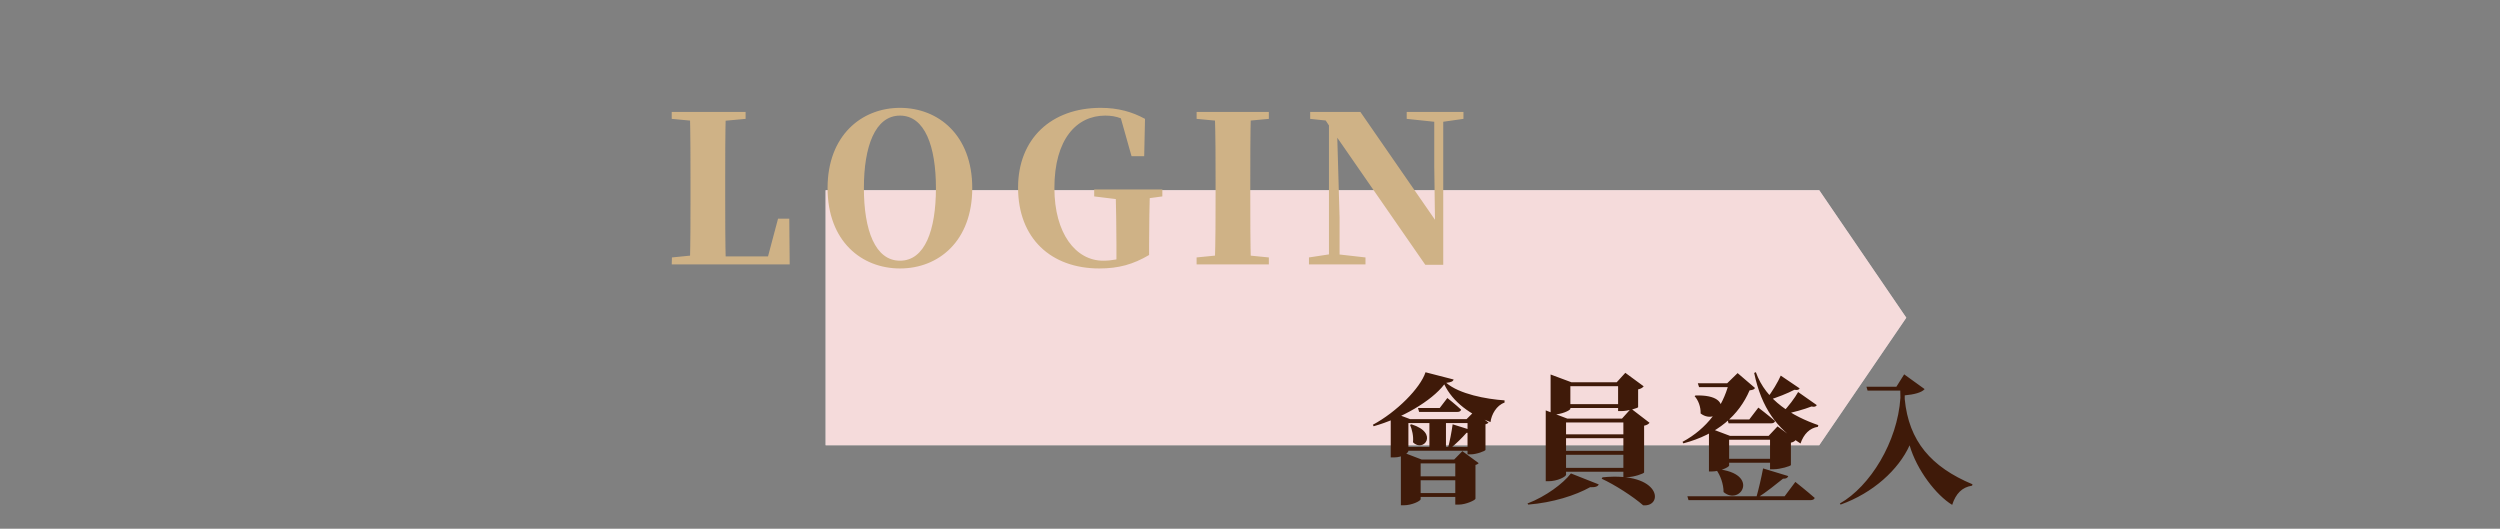 <svg width="539" height="114" viewBox="0 0 539 114" fill="none" xmlns="http://www.w3.org/2000/svg">
<rect x="0" y="0" width="539" height="114" fill="#808080" stroke="none"/>
<path d="M178 41L392.22 41L411 68.5L392.22 96L178 96V41Z" fill="white"/>
<path d="M178 41L392.22 41L411 68.5L392.22 96L178 96V41Z" fill="#EDB8B8" fill-opacity="0.5"/>
<path d="M305.72 87.97H310.4L312.05 85.81C312.05 85.81 313.91 87.28 315.02 88.33C314.93 88.66 314.63 88.81 314.21 88.81H305.96L305.72 87.97ZM308.18 90.37H311.75V96.58H308.18V90.37ZM304.31 91.48C310.34 93.37 306.86 97.66 304.64 95.35C304.79 94.06 304.43 92.56 304.01 91.6L304.31 91.48ZM303.35 106.3H316.61V107.14H303.35V106.3ZM303.35 102.7H316.61V103.54H303.35V102.7ZM301.55 96.34H318.23V97.18H301.55V96.34ZM301.55 90.37H318.23V91.21H301.55V90.37ZM313.76 99.07H313.52L315.29 97.27L318.8 99.85C318.68 100 318.47 100.15 318.11 100.24V107.53C318.08 107.83 316.04 108.79 314.54 108.79H313.76V99.07ZM302.03 99.07V97.36L306.5 99.07H316.43V99.91H306.29V107.62C306.29 108.01 304.4 108.94 302.63 108.94H302.03V99.07ZM316.4 90.37H316.19L317.78 88.78L320.93 91.12C320.84 91.24 320.6 91.39 320.27 91.48V97C320.24 97.24 318.32 97.96 317.09 97.96H316.4V90.37ZM313.19 91.48L317.3 92.77C317.18 93.13 316.82 93.37 316.19 93.31C315.29 94.33 313.91 95.71 312.59 96.76H312.14C312.56 95.29 312.98 93.04 313.19 91.48ZM303.65 90.37V97.24C303.65 97.57 302.48 98.62 300.53 98.62H299.84V89.83L300.53 89.05L304.04 90.37H303.65ZM311.39 82.87C308.6 86.53 302.06 90.25 296.15 91.9L296 91.57C301.1 88.84 306.23 83.68 307.34 80.26L313.4 81.82C313.28 82.21 312.92 82.42 311.81 82.54C314.63 84.97 320.42 86.05 324.38 86.32V86.8C322.64 87.4 321.56 89.35 321.35 91C317.09 89.47 313.22 86.71 311.39 82.87ZM336.5 93.64H352.49V94.48H336.5V93.64ZM337.22 87.13H350.48V87.97H337.22V87.13ZM336.5 97.21H352.61V98.05H336.5V97.21ZM336.5 100.87H352.76V101.71H336.5V100.87ZM350 90.25H349.7L351.65 88.09L355.64 91.15C355.46 91.39 355.1 91.66 354.47 91.78V101.86C354.44 102.1 352.22 102.88 350.75 102.88H350V90.25ZM333.26 90.25V88.48L337.91 90.25H351.59V91.09H337.64V102.34C337.64 102.79 335.72 103.75 333.89 103.75H333.26V90.25ZM348.86 82.42H348.56L350.42 80.38L354.38 83.29C354.2 83.53 353.81 83.83 353.18 83.95V87.79C353.15 87.97 350.96 88.63 349.61 88.63H348.86V82.42ZM334.31 82.42V80.74L338.81 82.42H350.84V83.26H338.57V88.12C338.57 88.48 336.62 89.38 334.88 89.38H334.31V82.42ZM342.83 105.04C339.71 106.78 334.82 108.37 329.48 108.79L329.33 108.55C333.32 107.02 337.04 104.23 338.69 102.07L344.69 104.44C344.51 104.86 344 105.1 342.83 105.04ZM345.5 102.91C358.28 101.65 358.67 109.36 354.26 108.94C352.1 107.05 348.14 104.5 345.32 103.21L345.5 102.91ZM366.05 82.63H375.29V83.47H366.32L366.05 82.63ZM363.8 106.99H384.77L387.08 103.9C387.08 103.9 389.69 105.97 391.25 107.35C391.16 107.68 390.8 107.83 390.35 107.83H364.04L363.8 106.99ZM372.44 90.43H377.15L379.1 87.88C379.1 87.88 381.35 89.59 382.7 90.79C382.61 91.12 382.28 91.27 381.86 91.27H372.68L372.44 90.43ZM372.74 82.63H372.38L374.63 80.44L378.38 83.65C378.2 83.98 377.9 84.07 377.21 84.16C374.93 89.5 370.34 93.64 362.93 95.59L362.75 95.26C368 92.47 371.42 87.79 372.74 82.63ZM365.54 85.27C374.81 84.94 370.49 92.08 366.65 89.14C366.71 87.73 366.14 86.26 365.36 85.42L365.54 85.27ZM378.56 80.23C380.75 86.44 386.57 89.77 392.03 91.66L391.94 92.02C390.17 92.29 388.88 93.58 388.19 95.62C383.21 92.41 379.79 88.06 378.2 80.41L378.56 80.23ZM383.93 80.98L388.01 83.74C387.86 84.01 387.56 84.16 386.87 84.04C385.37 84.82 383.18 85.69 381.2 86.29L380.9 85.96C382.04 84.55 383.36 82.3 383.93 80.98ZM387.68 84.52L391.7 87.34C391.52 87.64 391.25 87.79 390.56 87.64C388.94 88.27 386.6 88.93 384.53 89.32L384.26 88.99C385.52 87.73 387.02 85.72 387.68 84.52ZM370.25 101.14C379.52 102.1 375.26 109.15 371.6 106.09C371.6 104.35 370.91 102.49 370.04 101.29L370.25 101.14ZM380.12 100.99L385.55 102.64C385.43 103 385.1 103.24 384.41 103.21C383.03 104.32 380.84 106.09 378.95 107.29H378.65C379.16 105.52 379.79 102.79 380.12 100.99ZM370.97 98.92H383.78V99.76H370.97V98.92ZM368.45 93.97V92.26L372.98 93.97H382.31V94.81H372.8V100.36C372.8 100.72 370.82 101.65 369.05 101.65H368.45V93.97ZM381.62 93.97H381.32L383.24 91.93L387.17 94.84C387.02 95.05 386.69 95.32 386.12 95.44V100.27C386.09 100.48 383.84 101.17 382.43 101.17H381.62V93.97ZM408.86 83.38L410.54 80.71L414.95 83.89C414.32 84.64 412.67 85.06 410.66 85.24V86.05C411.53 95.11 416.36 100.69 425.27 104.41L425.18 104.71C423.02 105.04 421.67 106.42 420.89 108.85C417.47 106.78 413.27 101.38 411.71 96.01C409.34 101.26 403.82 106.3 396.83 108.79L396.68 108.55C403.19 104.86 409.1 95.29 409.73 85.78L409.7 84.22H402.65L402.41 83.38H408.86Z" fill="#3F1A09"/>
<path d="M144.824 57L144.868 55.504L151.908 54.8H152.656L152.612 57H144.824ZM148.74 57C148.872 51.984 148.872 46.792 148.872 42.744V39.62C148.872 34.428 148.872 29.236 148.74 24.132H156.484C156.352 29.192 156.352 34.384 156.352 38.916V41.776C156.352 46.66 156.352 51.852 156.484 57H148.74ZM152.612 57L152.656 55.284H168.892L165.152 56.912L167.748 47.144H170.168L170.256 57H152.612ZM144.824 25.628V24.132H160.752V25.628L153.58 26.288H151.908L144.824 25.628ZM194.043 57.88C185.771 57.88 178.423 52.028 178.423 40.544C178.423 29.192 185.771 23.252 194.043 23.252C202.315 23.252 209.619 29.148 209.619 40.544C209.619 51.984 202.359 57.88 194.043 57.88ZM194.043 56.208C199.411 56.208 201.787 49.608 201.787 40.544C201.787 31.568 199.411 24.924 194.043 24.924C188.675 24.924 186.255 31.568 186.255 40.544C186.255 49.608 188.675 56.208 194.043 56.208ZM237.008 57.88C226.58 57.88 219.496 51.368 219.496 40.456C219.496 29.852 226.712 23.252 237.316 23.252C241.1 23.252 244.136 24.132 246.864 25.628L246.688 33.68H243.96L241.32 24.308L244.972 25.672V27.52C242.552 25.628 240.792 24.924 238.284 24.924C232.124 24.924 227.328 29.984 227.328 40.544C227.328 50.356 231.948 56.208 237.844 56.208C239.736 56.208 241.452 55.856 243.168 55.24L240.704 56.604V52.6C240.704 48.64 240.616 44.9 240.528 40.852H247.92C247.832 44.68 247.744 48.508 247.744 52.82V54.976C244.312 57 241.188 57.88 237.008 57.88ZM235.908 42.348V40.852H250.604V42.348L245.06 43.096H242.024L235.908 42.348ZM257.988 57V55.504L265.072 54.8H266.436L273.564 55.504V57H257.988ZM261.904 57C262.08 51.984 262.08 46.792 262.08 41.556V39.62C262.08 34.428 262.08 29.28 261.904 24.132H269.692C269.56 29.192 269.56 34.384 269.56 39.62V41.512C269.56 46.66 269.56 51.852 269.692 57H261.904ZM257.988 25.628V24.132H273.564V25.628L266.436 26.288H265.072L257.988 25.628ZM282.211 57V55.504L286.831 54.8H288.195L294.399 55.504V57H282.211ZM286.523 57V25.408H288.195L288.811 46.88V57H286.523ZM303.287 25.628V24.132H315.519V25.628L310.899 26.288H309.579L303.287 25.628ZM307.291 57.088L287.667 28.752L287.535 28.576L285.819 25.98L282.475 25.628V24.132H293.299L310.283 48.684L309.403 48.992L309.227 35.968V24.132H311.163V57.088H307.291Z" fill="#CFB286"/>
</svg>
